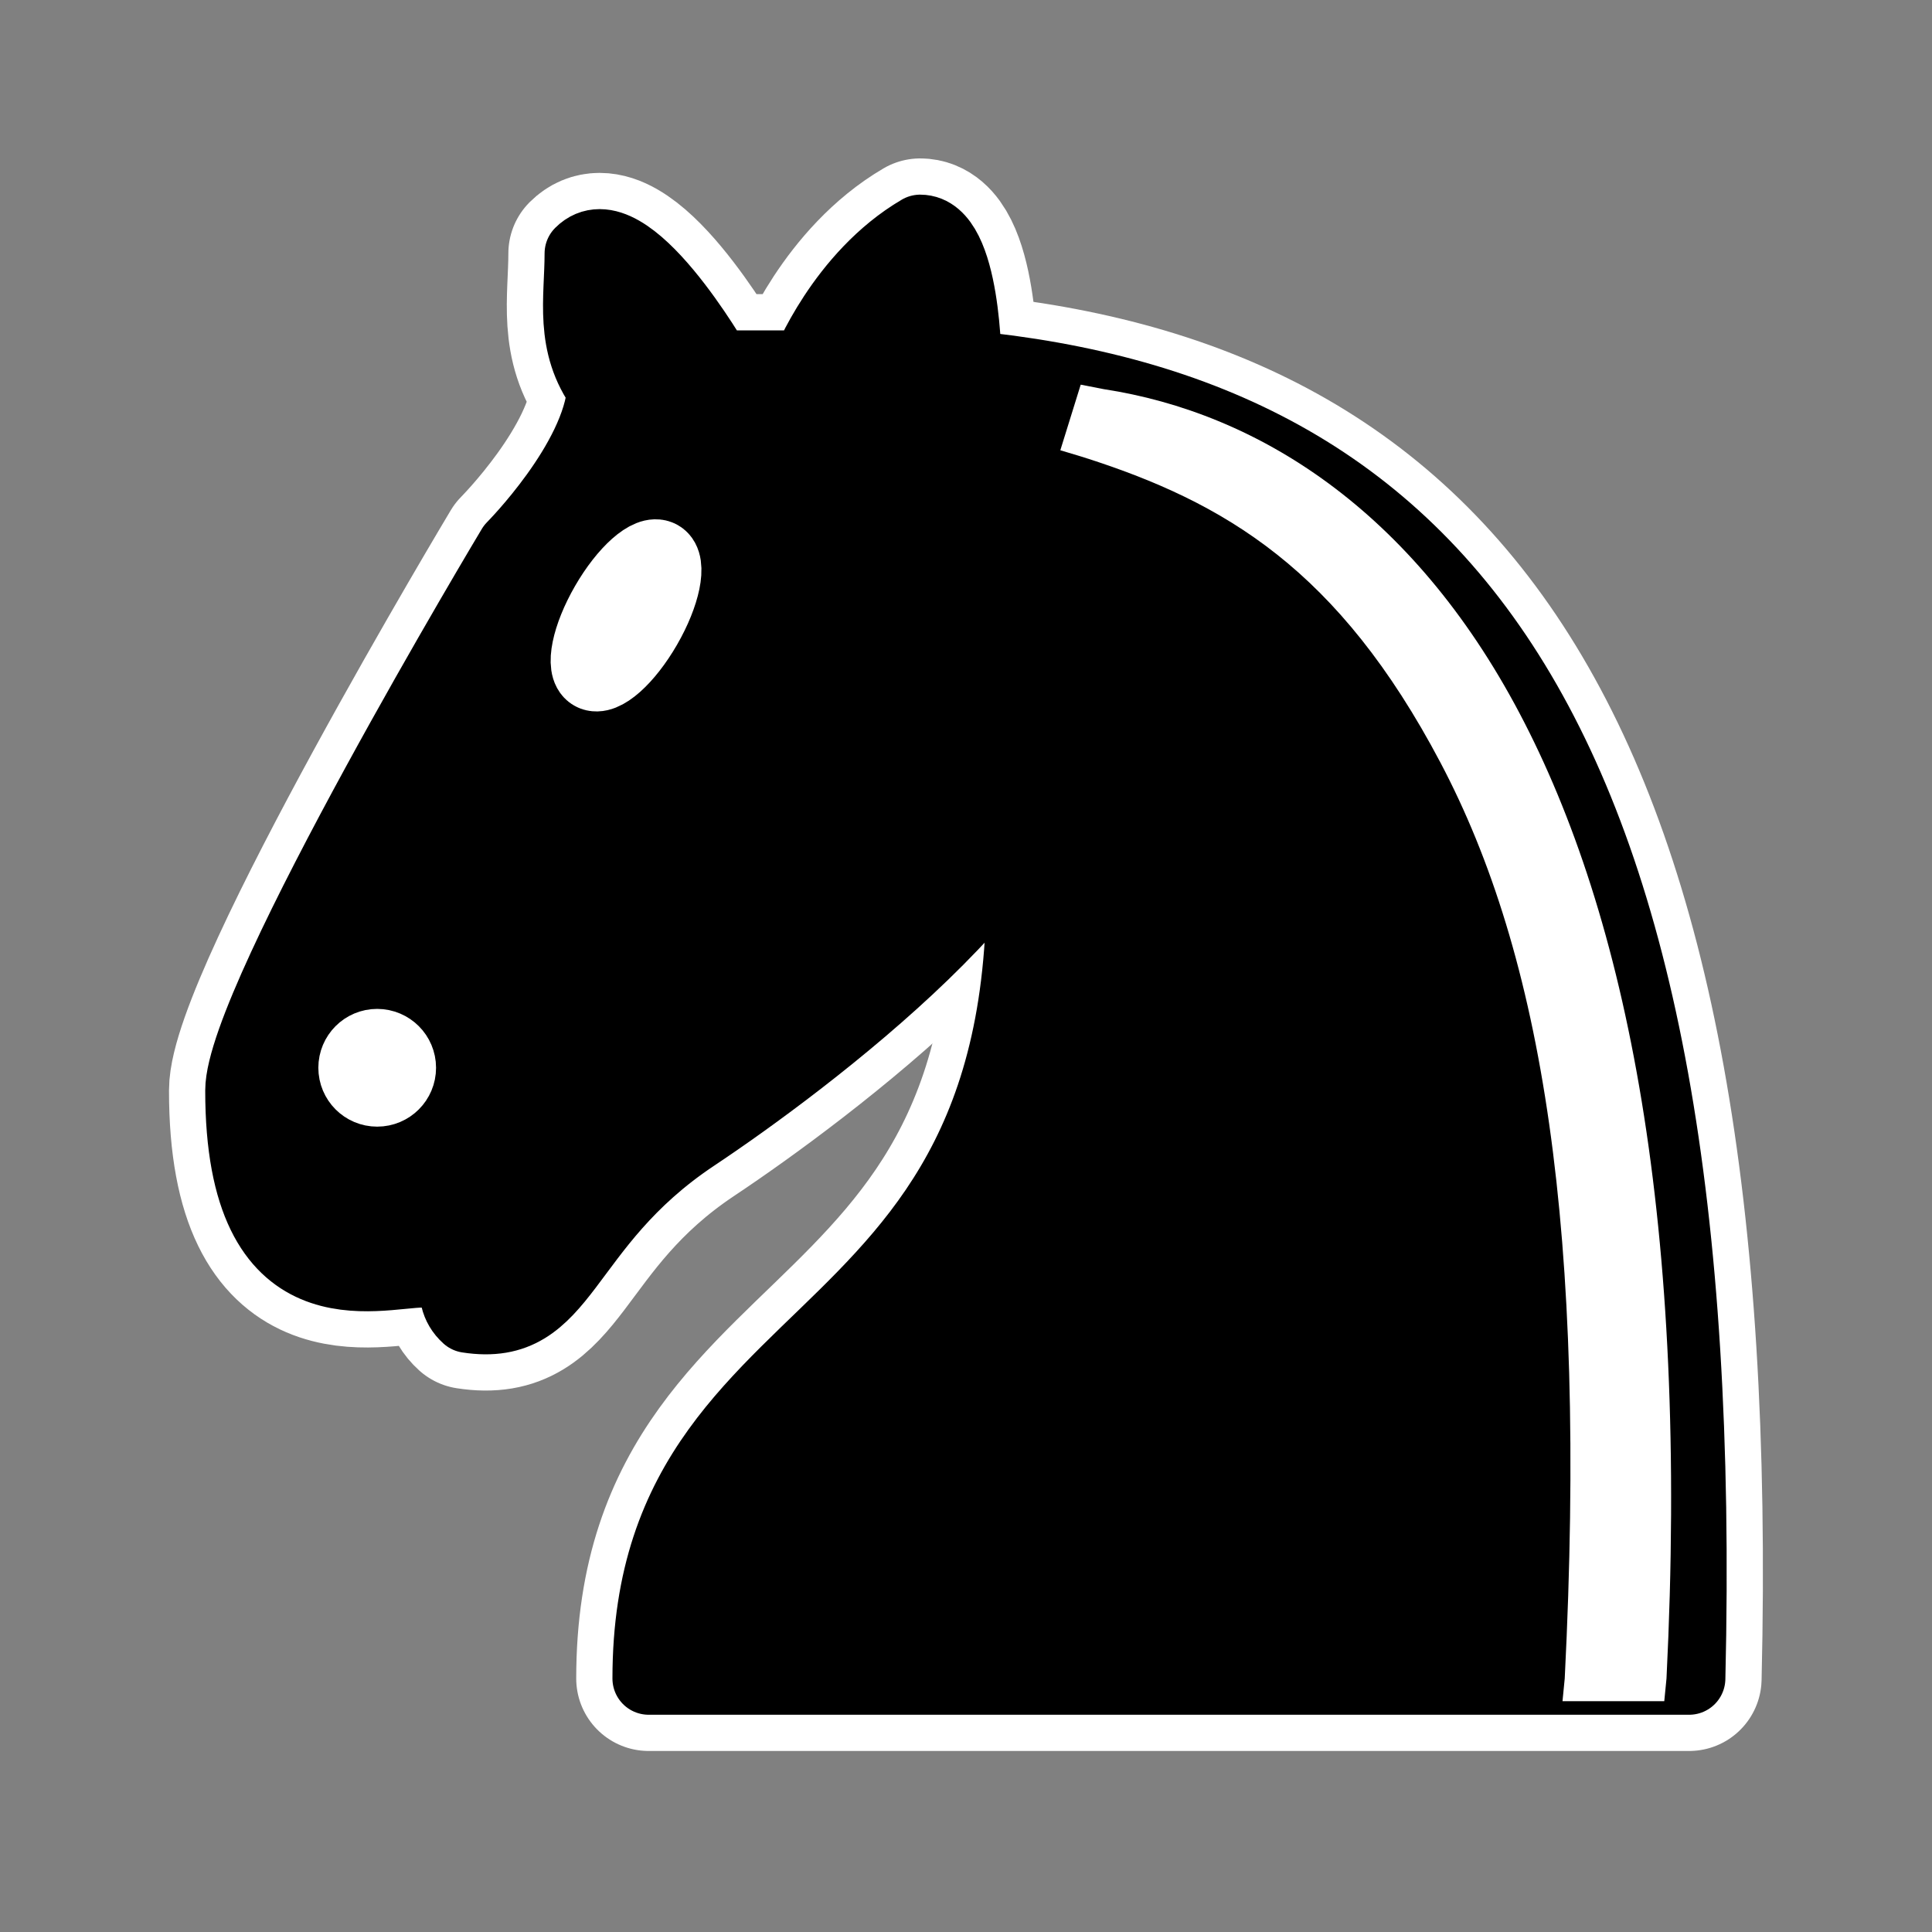 <?xml version="1.0" encoding="utf-8"?>
<!-- Generator: Adobe Illustrator 16.0.0, SVG Export Plug-In . SVG Version: 6.00 Build 0)  -->
<!DOCTYPE svg PUBLIC "-//W3C//DTD SVG 1.1//EN" "http://www.w3.org/Graphics/SVG/1.1/DTD/svg11.dtd">
<svg version="1.1" id="Ebene_1" xmlns="http://www.w3.org/2000/svg" xmlns:xlink="http://www.w3.org/1999/xlink" x="0px" y="0px"
	 width="40px" height="40px" viewBox="0 0 40 40" enable-background="new 0 0 40 40" xml:space="preserve">
<rect x="0" y="0" width="40" height="40" fill="#808080" stroke="none"/>
<g>
	<path stroke="#FFFFFF" stroke-width="3" stroke-linecap="round" stroke-linejoin="round" d="M19.986,7.589
		c9.835,0.937,15.455,7.493,14.986,27.163H13.43c0-8.43,9.366-6.088,7.493-19.669"/>
	<path stroke="#FFFFFF" stroke-width="3" stroke-linecap="round" stroke-linejoin="round" d="M21.859,15.083
		c0.356,2.726-5.198,6.903-7.493,8.43c-2.81,1.873-2.641,4.064-4.683,3.746c-0.976-0.88,1.321-2.848,0-2.81
		c-0.937,0,0.178,1.152-0.937,1.873c-0.937,0-3.75,0.937-3.747-3.746c0-1.874,5.62-11.24,5.62-11.24s1.771-1.779,1.874-3.278
		c-0.684-0.931-0.468-1.873-0.468-2.81c0.937-0.937,2.81,2.342,2.81,2.342h1.874c0,0,0.73-1.866,2.342-2.81
		c0.937,0,0.937,2.81,0.937,2.81"/>
	<path fill="#FFFFFF" stroke="#FFFFFF" stroke-width="3" stroke-linecap="round" stroke-linejoin="round" d="M8.278,22.107
		c0,0.259-0.209,0.469-0.469,0.469c-0.259,0-0.468-0.21-0.468-0.469s0.209-0.469,0.468-0.469
		C8.069,21.639,8.278,21.849,8.278,22.107z"/>
	<path fill="#FFFFFF" stroke="#FFFFFF" stroke-width="3" stroke-linecap="round" stroke-linejoin="round" d="M13.367,12.975
		c-0.388,0.672-0.884,1.112-1.108,0.982c-0.224-0.129-0.091-0.779,0.297-1.451c0.388-0.672,0.884-1.112,1.108-0.982
		C13.888,11.653,13.755,12.303,13.367,12.975z"/>
</g>
<g>
	<path stroke="#000000" stroke-width="1.5" stroke-linecap="round" stroke-linejoin="round" d="M19.986,7.589
		c9.835,0.937,15.455,7.493,14.986,27.163H13.43c0-8.43,9.366-6.088,7.493-19.669"/>
	<path stroke="#000000" stroke-width="1.5" stroke-linecap="round" stroke-linejoin="round" d="M21.859,15.083
		c0.356,2.726-5.198,6.903-7.493,8.43c-2.81,1.873-2.641,4.064-4.683,3.746c-0.976-0.88,1.321-2.848,0-2.81
		c-0.937,0,0.178,1.152-0.937,1.873c-0.937,0-3.75,0.937-3.747-3.746c0-1.874,5.62-11.24,5.62-11.24s1.771-1.779,1.874-3.278
		c-0.684-0.931-0.468-1.873-0.468-2.81c0.937-0.937,2.81,2.342,2.81,2.342h1.874c0,0,0.73-1.866,2.342-2.81
		c0.937,0,0.937,2.81,0.937,2.81"/>
	<path fill="#FFFFFF" stroke="#FFFFFF" stroke-width="1.5" stroke-linecap="round" stroke-linejoin="round" d="M8.278,22.107
		c0,0.259-0.209,0.469-0.469,0.469c-0.259,0-0.468-0.21-0.468-0.469s0.209-0.469,0.468-0.469
		C8.069,21.639,8.278,21.849,8.278,22.107z"/>
	<path fill="#FFFFFF" stroke="#FFFFFF" stroke-width="1.5" stroke-linecap="round" stroke-linejoin="round" d="M13.367,12.975
		c-0.388,0.672-0.884,1.112-1.108,0.982c-0.224-0.129-0.091-0.779,0.297-1.451c0.388-0.672,0.884-1.112,1.108-0.982
		C13.888,11.653,13.755,12.303,13.367,12.975z"/>
	<path fill="#FFFFFF" d="M22.375,7.964l-0.422,1.358l0.468,0.141c2.951,0.937,5.293,2.332,7.4,6.322
		c2.107,3.99,3.044,9.657,2.575,18.967l-0.046,0.469h2.107l0.046-0.469c0.469-9.423-0.823-15.782-3.044-19.988
		c-2.22-4.206-5.423-6.219-8.607-6.707L22.375,7.964z"/>
</g>
</svg>
